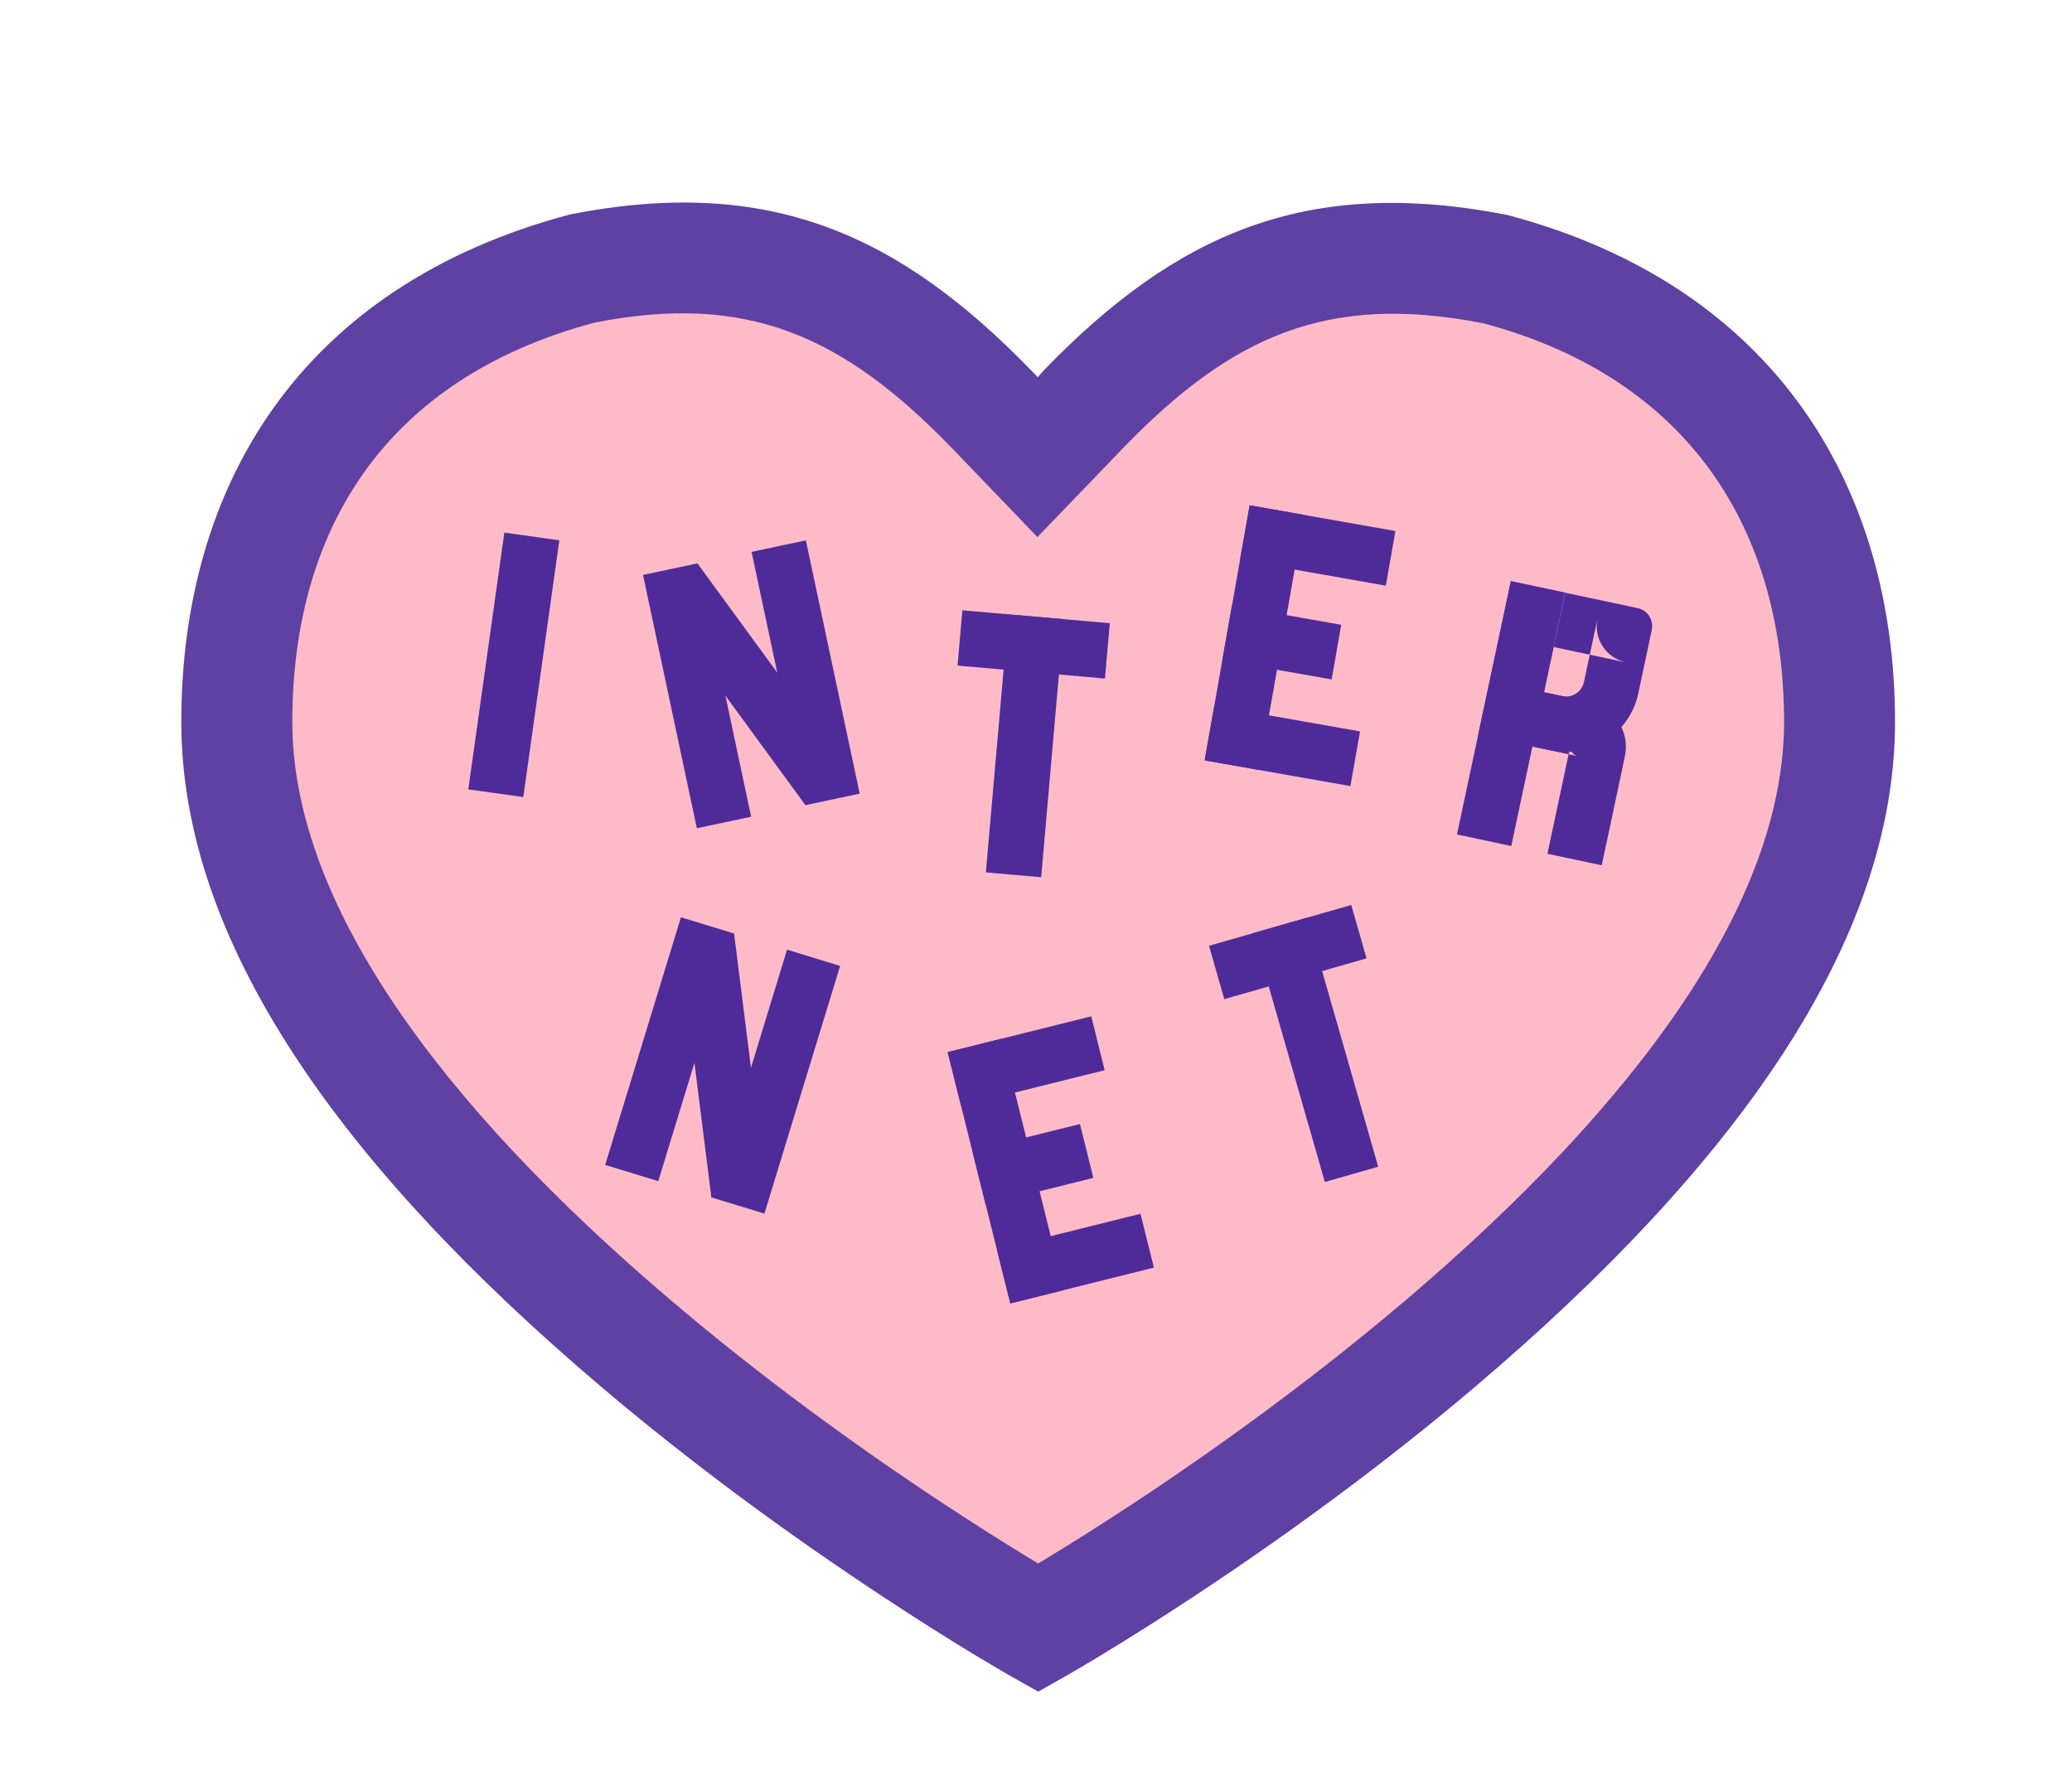<svg width="56" height="48" viewBox="0 0 56 48" xmlns="http://www.w3.org/2000/svg">
  <title>
    Internet Heart icon
  </title>
  <g fill="none" fill-rule="evenodd">
    <path d="M49.717 19.513c0-4.08-1.69-10.203-9.32-12.243C34.594 6.122 31.4 8.877 29.3 11.04l-1.26 1.312-1.262-1.312c-2.1-2.163-5.294-4.918-11.096-3.77C8.05 9.31 6.4 15.432 6.4 19.513 6.4 31.757 28.06 44 28.06 44s21.657-12.243 21.657-24.487z" fill="#FFBAC8"/>
    <path d="M40.784 5.82c-5.49-1.09-9.01.52-12.56 4.175l-.176.2-.188-.194C24.305 6.34 20.784 4.73 15.39 5.8 8.113 7.74 4.9 13.138 4.9 19.513c0 5.927 4.28 11.977 11.36 17.98 2.418 2.05 5.003 3.95 7.59 5.655.903.597 1.745 1.127 2.5 1.585.267.16.504.302.71.422.124.073.212.123.26.15l.74.418.737-.417.26-.15c.206-.12.443-.262.71-.423.755-.458 1.597-.988 2.502-1.585 2.584-1.705 5.17-3.605 7.588-5.656 7.078-6.002 11.36-12.052 11.36-17.98 0-6.354-3.248-11.77-10.434-13.69zm-2.866 29.384c-2.32 1.966-4.81 3.797-7.3 5.44-.873.574-1.682 1.084-2.406 1.523-.43.26-.15.095-.15.095l-.157-.095c-.724-.44-1.533-.95-2.405-1.524-2.49-1.642-4.982-3.473-7.3-5.44C11.74 29.728 7.9 24.3 7.9 19.514c0-5.136 2.46-9.268 8.17-10.794 4.132-.816 6.722.367 9.632 3.365l1.256 1.306 1.08 1.126 1.083-1.125 1.26-1.31c2.907-2.993 5.496-4.176 9.725-3.34 5.622 1.508 8.112 5.66 8.112 10.773 0 4.786-3.84 10.214-10.3 15.69z" fill="#5F40A3"/>
    <path fill="#4E2B99" d="M12.657 21.336l1.486.208.974-6.94-1.486-.208M27.306 35.23l1.455-.363-1.692-6.792-1.456.363"/>
    <path fill="#4E2B99" d="M25.612 28.438l.363 1.455 3.88-.967-.362-1.456M26.278 31.106l.362 1.456 2.91-.726-.362-1.455M26.943 33.775l.363 1.455 3.88-.968-.362-1.455M32.558 20.552l1.478.26 1.215-6.893-1.476-.262"/>
    <path fill="#4E2B99" d="M33.774 13.658l-.26 1.478 3.94.694.26-1.477M33.296 16.367l-.26 1.477 2.954.52.26-1.476M32.82 19.075l-.262 1.477 3.94.695.26-1.478M26.645 23.58l1.495.13.61-6.974-1.495-.13"/>
    <path fill="#4E2B99" d="M26.01 16.496l-.13 1.494 3.984.35.13-1.495M35.807 31.948l1.442-.413-1.93-6.73-1.443.414"/>
    <path fill="#4E2B99" d="M32.676 25.564l.413 1.442 3.844-1.103-.413-1.442M18.834 22.387l1.467-.312-1.455-6.847-1.467.312M21.768 21.763l1.467-.312-1.455-6.846-1.467.312"/>
    <path fill="#4E2B99" d="M21.77 21.764l1.21-.885-4.13-5.65-1.21.885M16.356 31.487l1.435.438 2.047-6.694-1.434-.438M19.225 32.364l1.435.438 2.046-6.694-1.434-.44"/>
    <path fill="#4E2B99" d="M19.227 32.366l1.488-.187-.875-6.945-1.488.187M39.378 22.555l1.467.312L42.3 16.02l-1.466-.312"/>
    <path d="M40.522 17.175l1.78-1.155-.885 4.157-1.155-1.78 1.956.417c.274.058.535-.112.593-.386l.364-1.707c-.112.53.224 1.066.78 1.185l-3.432-.73zm3.744-.737c.265.056.433.325.375.595l-.362 1.707c-.23 1.08-1.284 1.772-2.372 1.54l-1.956-.415.884-4.157 3.432.73z" fill="#4E2B99"/>
    <path d="M42.635 20.436c-.125-.027-.216-.162-.186-.305l-.626 2.945 1.467.312.626-2.944c.145-.68-.295-1.33-.97-1.474l-2.44-.52-.312 1.467 2.44.52z" fill="#4E2B99"/>
  </g>
</svg>